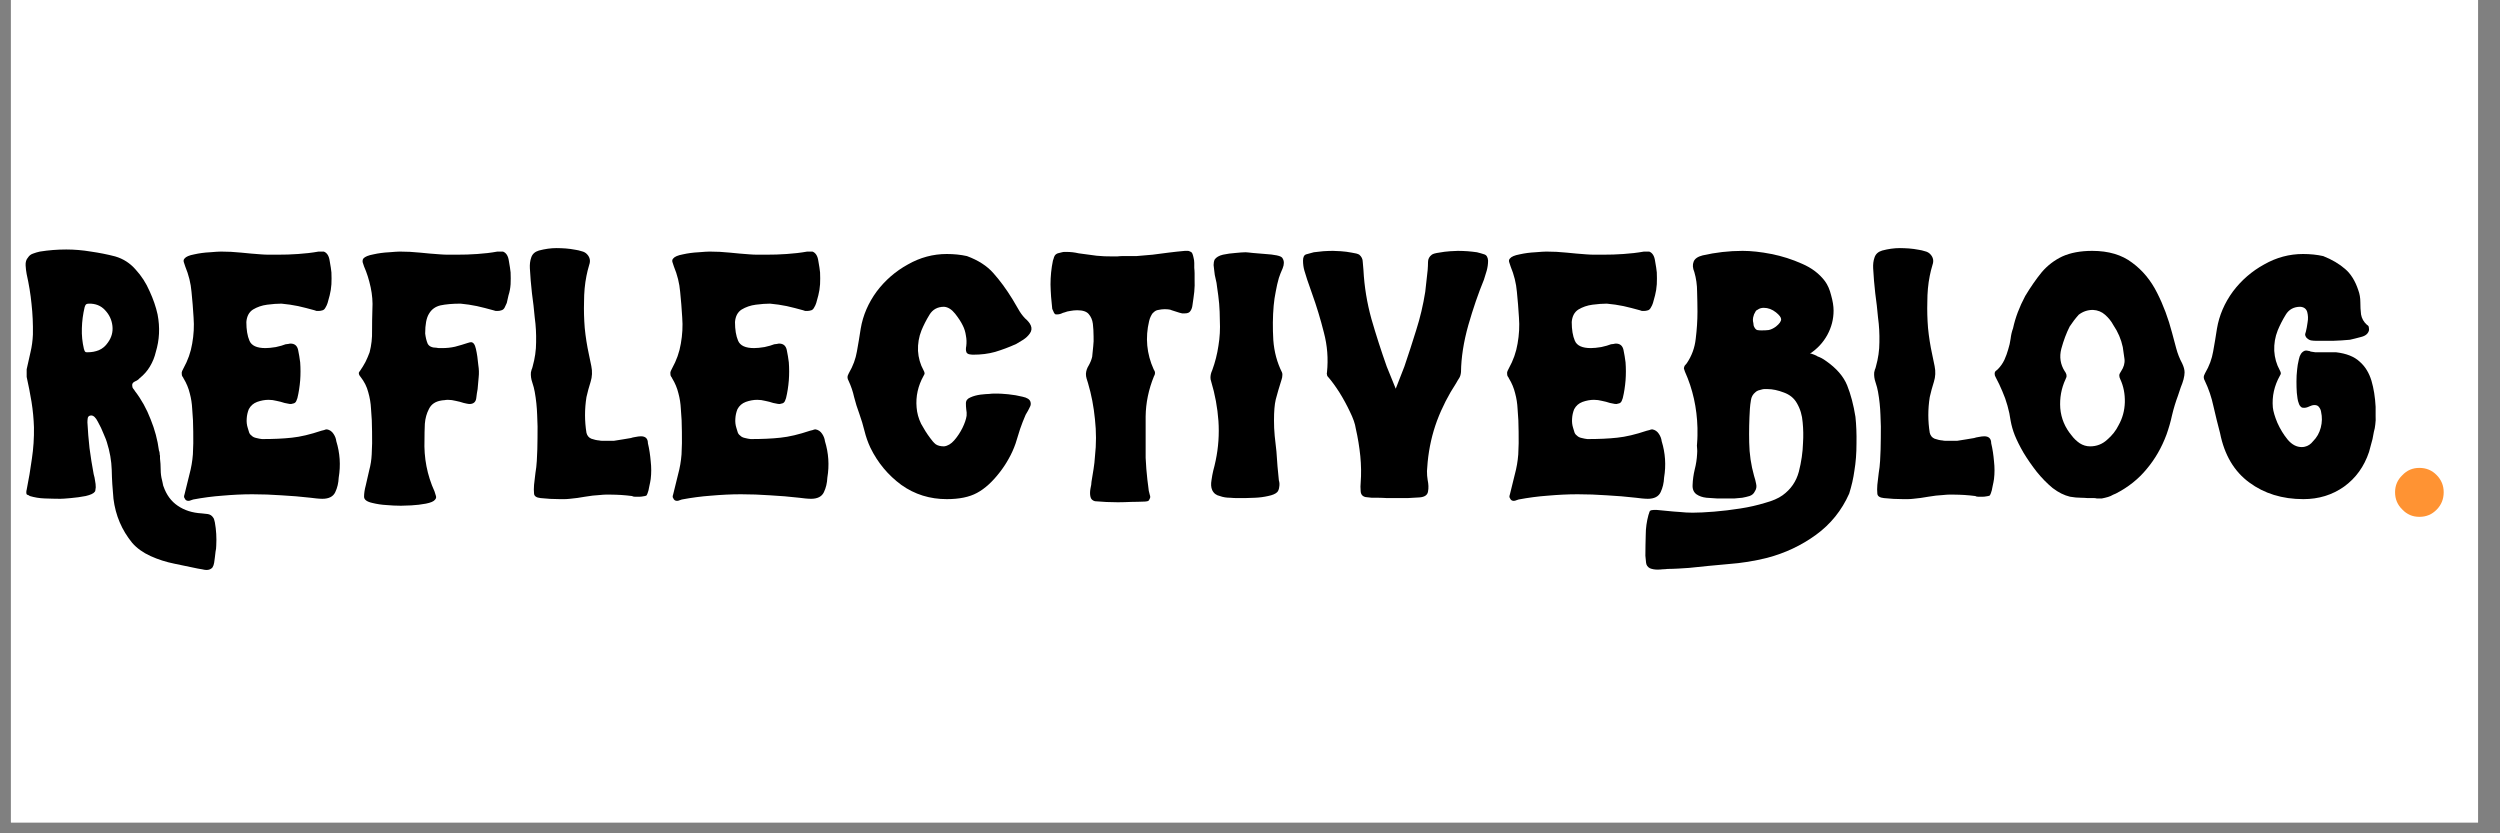 <svg xmlns="http://www.w3.org/2000/svg" xmlns:xlink="http://www.w3.org/1999/xlink" width="150" zoomAndPan="magnify" viewBox="0 0 112.5 37.5" height="50" preserveAspectRatio="xMidYMid meet" version="1.2"><rect x="0" y="0" width="112.5" height="37.5" fill="#808080" stroke="none"/><defs><clipPath id="b14b392293"><path d="M 0.492 0 L 111.512 0 L 111.512 37.008 L 0.492 37.008 Z M 0.492 0 "/></clipPath></defs><g id="47e7fa414c"><g clip-rule="nonzero" clip-path="url(#b14b392293)"><path style=" stroke:none;fill-rule:nonzero;fill:#ffffff;fill-opacity:1;" d="M 0.492 0 L 111.512 0 L 111.512 37.008 L 0.492 37.008 Z M 0.492 0 "/><path style=" stroke:none;fill-rule:nonzero;fill:#ffffff;fill-opacity:1;" d="M 0.492 0 L 111.512 0 L 111.512 37.008 L 0.492 37.008 Z M 0.492 0 "/></g><g style="fill:#000000;fill-opacity:1;"><g transform="translate(1.153, 22.43)"><path style="stroke:none" d="M 8.516 1.078 C 8.578 1.422 8.598 1.77 8.578 2.125 C 8.578 2.219 8.566 2.305 8.547 2.391 C 8.535 2.473 8.523 2.562 8.516 2.656 C 8.504 2.727 8.492 2.805 8.484 2.891 C 8.473 2.973 8.445 3.047 8.406 3.109 C 8.344 3.18 8.254 3.219 8.141 3.219 C 8.086 3.219 8.02 3.207 7.938 3.188 C 7.863 3.176 7.801 3.164 7.75 3.156 C 7.438 3.094 7.086 3.02 6.703 2.938 C 6.328 2.863 5.969 2.75 5.625 2.594 C 5.281 2.438 5.004 2.238 4.797 2 C 4.328 1.426 4.047 0.766 3.953 0.016 C 3.91 -0.43 3.883 -0.863 3.875 -1.281 C 3.863 -1.695 3.789 -2.113 3.656 -2.531 C 3.645 -2.582 3.598 -2.703 3.516 -2.891 C 3.441 -3.086 3.352 -3.273 3.25 -3.453 C 3.156 -3.641 3.055 -3.734 2.953 -3.734 C 2.867 -3.734 2.816 -3.695 2.797 -3.625 C 2.785 -3.551 2.781 -3.484 2.781 -3.422 C 2.801 -3.035 2.832 -2.648 2.875 -2.266 C 2.926 -1.879 2.988 -1.488 3.062 -1.094 C 3.094 -0.988 3.113 -0.891 3.125 -0.797 C 3.145 -0.703 3.156 -0.602 3.156 -0.5 C 3.156 -0.469 3.148 -0.43 3.141 -0.391 C 3.141 -0.348 3.129 -0.316 3.109 -0.297 C 3.055 -0.223 2.922 -0.16 2.703 -0.109 C 2.484 -0.066 2.258 -0.035 2.031 -0.016 C 1.812 0.004 1.656 0.016 1.562 0.016 C 1.344 0.016 1.109 0.008 0.859 0 C 0.617 -0.008 0.395 -0.047 0.188 -0.109 C 0.176 -0.117 0.16 -0.129 0.141 -0.141 C 0.117 -0.148 0.094 -0.16 0.062 -0.172 C 0.039 -0.191 0.031 -0.223 0.031 -0.266 C 0.031 -0.316 0.035 -0.359 0.047 -0.391 C 0.141 -0.859 0.219 -1.32 0.281 -1.781 C 0.352 -2.25 0.383 -2.723 0.375 -3.203 C 0.363 -3.578 0.328 -3.957 0.266 -4.344 C 0.203 -4.727 0.129 -5.102 0.047 -5.469 C 0.047 -5.52 0.047 -5.57 0.047 -5.625 C 0.047 -5.688 0.047 -5.75 0.047 -5.812 C 0.109 -6.07 0.164 -6.328 0.219 -6.578 C 0.281 -6.836 0.316 -7.102 0.328 -7.375 C 0.336 -7.844 0.316 -8.301 0.266 -8.75 C 0.223 -9.195 0.148 -9.645 0.047 -10.094 C 0.023 -10.219 0.008 -10.348 0 -10.484 C -0.008 -10.629 0.023 -10.75 0.109 -10.844 C 0.16 -10.926 0.234 -10.984 0.328 -11.016 C 0.43 -11.055 0.535 -11.086 0.641 -11.109 C 1.035 -11.172 1.43 -11.203 1.828 -11.203 C 2.191 -11.203 2.562 -11.172 2.938 -11.109 C 3.312 -11.055 3.676 -10.984 4.031 -10.891 C 4.395 -10.785 4.703 -10.586 4.953 -10.297 C 5.211 -10.016 5.422 -9.691 5.578 -9.328 C 5.742 -8.973 5.863 -8.625 5.938 -8.281 C 6.051 -7.695 6.023 -7.133 5.859 -6.594 C 5.805 -6.363 5.719 -6.145 5.594 -5.938 C 5.477 -5.738 5.32 -5.562 5.125 -5.406 C 5.082 -5.352 5.016 -5.305 4.922 -5.266 C 4.828 -5.223 4.785 -5.16 4.797 -5.078 C 4.797 -5.023 4.812 -4.977 4.844 -4.938 C 4.875 -4.906 4.898 -4.867 4.922 -4.828 C 5.211 -4.453 5.445 -4.031 5.625 -3.562 C 5.812 -3.102 5.938 -2.633 6 -2.156 C 6.02 -2.113 6.031 -2.07 6.031 -2.031 C 6.031 -1.988 6.035 -1.953 6.047 -1.922 L 6.047 -1.797 C 6.066 -1.641 6.078 -1.473 6.078 -1.297 C 6.078 -1.129 6.098 -0.969 6.141 -0.812 L 6.172 -0.672 C 6.172 -0.648 6.176 -0.629 6.188 -0.609 C 6.188 -0.578 6.191 -0.555 6.203 -0.547 C 6.336 -0.16 6.551 0.129 6.844 0.328 C 7.145 0.535 7.504 0.648 7.922 0.672 C 8.016 0.68 8.109 0.691 8.203 0.703 C 8.305 0.723 8.383 0.773 8.438 0.859 C 8.457 0.879 8.473 0.91 8.484 0.953 C 8.492 0.992 8.504 1.035 8.516 1.078 Z M 3.703 -7.016 C 3.867 -7.242 3.938 -7.492 3.906 -7.766 C 3.875 -8.035 3.766 -8.27 3.578 -8.469 C 3.391 -8.676 3.145 -8.773 2.844 -8.766 C 2.789 -8.766 2.75 -8.754 2.719 -8.734 C 2.695 -8.711 2.676 -8.672 2.656 -8.609 C 2.582 -8.297 2.539 -7.977 2.531 -7.656 C 2.52 -7.344 2.551 -7.031 2.625 -6.719 C 2.633 -6.707 2.641 -6.691 2.641 -6.672 C 2.648 -6.66 2.66 -6.641 2.672 -6.609 C 2.691 -6.586 2.719 -6.578 2.75 -6.578 L 2.797 -6.578 C 2.973 -6.578 3.141 -6.609 3.297 -6.672 C 3.461 -6.742 3.598 -6.859 3.703 -7.016 Z M 3.703 -7.016 "/></g></g><g style="fill:#000000;fill-opacity:1;"><g transform="translate(8.18, 22.43)"><path style="stroke:none" d="M 6.656 -9.141 L 6.562 -8.797 C 6.539 -8.723 6.508 -8.656 6.469 -8.594 C 6.438 -8.531 6.395 -8.488 6.344 -8.469 C 6.27 -8.445 6.211 -8.438 6.172 -8.438 C 6.141 -8.438 6.102 -8.438 6.062 -8.438 C 6.031 -8.445 6 -8.457 5.969 -8.469 C 5.719 -8.539 5.473 -8.602 5.234 -8.656 C 4.992 -8.707 4.742 -8.742 4.484 -8.766 C 4.297 -8.766 4.082 -8.75 3.844 -8.719 C 3.602 -8.688 3.391 -8.613 3.203 -8.5 C 3.023 -8.383 2.926 -8.195 2.906 -7.938 C 2.906 -7.594 2.953 -7.312 3.047 -7.094 C 3.141 -6.875 3.379 -6.766 3.766 -6.766 C 3.891 -6.766 4.047 -6.781 4.234 -6.812 C 4.422 -6.852 4.566 -6.895 4.672 -6.938 C 4.723 -6.945 4.766 -6.953 4.797 -6.953 C 4.828 -6.961 4.859 -6.969 4.891 -6.969 C 5.078 -6.969 5.191 -6.875 5.234 -6.688 C 5.273 -6.5 5.305 -6.312 5.328 -6.125 C 5.348 -5.852 5.348 -5.582 5.328 -5.312 C 5.305 -5.039 5.266 -4.773 5.203 -4.516 L 5.156 -4.391 C 5.133 -4.336 5.098 -4.301 5.047 -4.281 C 5.004 -4.27 4.961 -4.258 4.922 -4.25 C 4.867 -4.25 4.82 -4.254 4.781 -4.266 C 4.738 -4.273 4.688 -4.285 4.625 -4.297 C 4.508 -4.336 4.391 -4.367 4.266 -4.391 C 4.148 -4.422 4.031 -4.438 3.906 -4.438 C 3.738 -4.438 3.566 -4.406 3.391 -4.344 C 3.223 -4.281 3.098 -4.172 3.016 -4.016 C 2.961 -3.879 2.93 -3.738 2.922 -3.594 C 2.91 -3.445 2.926 -3.305 2.969 -3.172 C 2.988 -3.098 3.008 -3.031 3.031 -2.969 C 3.051 -2.914 3.086 -2.867 3.141 -2.828 C 3.191 -2.773 3.266 -2.738 3.359 -2.719 C 3.453 -2.695 3.535 -2.68 3.609 -2.672 C 4.117 -2.672 4.566 -2.691 4.953 -2.734 C 5.336 -2.773 5.781 -2.879 6.281 -3.047 C 6.32 -3.055 6.363 -3.066 6.406 -3.078 C 6.445 -3.098 6.488 -3.109 6.531 -3.109 C 6.656 -3.086 6.754 -3.02 6.828 -2.906 C 6.898 -2.801 6.941 -2.691 6.953 -2.578 C 7.117 -2.047 7.156 -1.5 7.062 -0.938 C 7.051 -0.695 7 -0.477 6.906 -0.281 C 6.812 -0.082 6.617 0.016 6.328 0.016 C 6.242 0.016 6.156 0.008 6.062 0 C 5.977 -0.008 5.891 -0.02 5.797 -0.031 C 5.359 -0.082 4.922 -0.117 4.484 -0.141 C 4.047 -0.172 3.609 -0.188 3.172 -0.188 C 2.723 -0.188 2.273 -0.164 1.828 -0.125 C 1.391 -0.094 0.953 -0.035 0.516 0.047 C 0.492 0.055 0.461 0.066 0.422 0.078 C 0.379 0.098 0.336 0.109 0.297 0.109 C 0.211 0.109 0.156 0.066 0.125 -0.016 C 0.094 -0.047 0.094 -0.102 0.125 -0.188 C 0.195 -0.488 0.27 -0.785 0.344 -1.078 C 0.426 -1.379 0.477 -1.68 0.5 -1.984 C 0.52 -2.316 0.523 -2.656 0.516 -3 C 0.516 -3.344 0.5 -3.688 0.469 -4.031 C 0.457 -4.27 0.422 -4.504 0.359 -4.734 C 0.305 -4.961 0.211 -5.188 0.078 -5.406 C 0.066 -5.438 0.051 -5.461 0.031 -5.484 C 0.008 -5.516 0 -5.551 0 -5.594 C -0.008 -5.645 -0.004 -5.691 0.016 -5.734 C 0.035 -5.773 0.055 -5.816 0.078 -5.859 C 0.273 -6.211 0.406 -6.582 0.469 -6.969 C 0.539 -7.363 0.562 -7.754 0.531 -8.141 C 0.508 -8.535 0.477 -8.922 0.438 -9.297 C 0.406 -9.68 0.312 -10.062 0.156 -10.438 C 0.133 -10.5 0.113 -10.562 0.094 -10.625 C 0.07 -10.695 0.082 -10.754 0.125 -10.797 C 0.188 -10.879 0.332 -10.941 0.562 -10.984 C 0.789 -11.035 1.023 -11.066 1.266 -11.078 C 1.504 -11.098 1.672 -11.109 1.766 -11.109 C 2.066 -11.109 2.367 -11.094 2.672 -11.062 C 2.973 -11.031 3.27 -11.004 3.562 -10.984 C 3.688 -10.973 3.812 -10.969 3.938 -10.969 C 4.07 -10.969 4.195 -10.969 4.312 -10.969 C 4.625 -10.969 4.93 -10.977 5.234 -11 C 5.547 -11.02 5.852 -11.055 6.156 -11.109 C 6.176 -11.109 6.203 -11.109 6.234 -11.109 C 6.273 -11.109 6.305 -11.109 6.328 -11.109 C 6.336 -11.109 6.348 -11.109 6.359 -11.109 C 6.367 -11.109 6.379 -11.109 6.391 -11.109 C 6.535 -11.055 6.625 -10.914 6.656 -10.688 C 6.695 -10.469 6.723 -10.297 6.734 -10.172 C 6.742 -9.992 6.742 -9.816 6.734 -9.641 C 6.723 -9.461 6.695 -9.297 6.656 -9.141 Z M 6.656 -9.141 "/></g></g><g style="fill:#000000;fill-opacity:1;"><g transform="translate(16.149, 22.43)"><path style="stroke:none" d="M 6.734 -9.141 L 6.656 -8.797 C 6.625 -8.723 6.594 -8.656 6.562 -8.594 C 6.531 -8.531 6.484 -8.488 6.422 -8.469 C 6.359 -8.445 6.301 -8.438 6.25 -8.438 C 6.219 -8.438 6.188 -8.438 6.156 -8.438 C 6.125 -8.445 6.086 -8.457 6.047 -8.469 C 5.797 -8.539 5.551 -8.602 5.312 -8.656 C 5.07 -8.707 4.828 -8.742 4.578 -8.766 C 4.211 -8.766 3.91 -8.738 3.672 -8.688 C 3.441 -8.633 3.27 -8.508 3.156 -8.312 C 3.039 -8.125 2.984 -7.828 2.984 -7.422 C 3.004 -7.254 3.039 -7.102 3.094 -6.969 C 3.156 -6.844 3.289 -6.781 3.5 -6.781 C 3.539 -6.77 3.582 -6.766 3.625 -6.766 C 3.664 -6.766 3.707 -6.766 3.75 -6.766 C 3.945 -6.766 4.141 -6.785 4.328 -6.828 C 4.523 -6.879 4.719 -6.938 4.906 -7 C 4.969 -7.02 5.016 -7.031 5.047 -7.031 C 5.148 -7.031 5.223 -6.93 5.266 -6.734 C 5.316 -6.516 5.352 -6.27 5.375 -6 C 5.406 -5.812 5.41 -5.629 5.391 -5.453 C 5.379 -5.273 5.363 -5.098 5.344 -4.922 C 5.32 -4.805 5.301 -4.664 5.281 -4.5 C 5.258 -4.344 5.164 -4.258 5 -4.25 C 4.957 -4.25 4.91 -4.254 4.859 -4.266 C 4.816 -4.273 4.77 -4.285 4.719 -4.297 C 4.602 -4.336 4.484 -4.367 4.359 -4.391 C 4.242 -4.422 4.125 -4.438 4 -4.438 C 3.945 -4.438 3.895 -4.43 3.844 -4.422 C 3.801 -4.422 3.754 -4.414 3.703 -4.406 C 3.441 -4.363 3.258 -4.238 3.156 -4.031 C 3.051 -3.832 2.988 -3.609 2.969 -3.359 C 2.957 -3.109 2.953 -2.867 2.953 -2.641 C 2.922 -1.828 3.07 -1.051 3.406 -0.312 C 3.426 -0.25 3.445 -0.18 3.469 -0.109 C 3.488 -0.047 3.473 0.008 3.422 0.062 C 3.367 0.133 3.234 0.191 3.016 0.234 C 2.805 0.273 2.586 0.301 2.359 0.312 C 2.129 0.32 1.973 0.328 1.891 0.328 C 1.672 0.328 1.453 0.316 1.234 0.297 C 1.023 0.285 0.816 0.254 0.609 0.203 C 0.359 0.148 0.234 0.055 0.234 -0.078 C 0.234 -0.223 0.258 -0.395 0.312 -0.594 C 0.363 -0.82 0.414 -1.051 0.469 -1.281 C 0.531 -1.508 0.566 -1.742 0.578 -1.984 C 0.598 -2.316 0.602 -2.656 0.594 -3 C 0.594 -3.344 0.578 -3.688 0.547 -4.031 C 0.535 -4.289 0.492 -4.539 0.422 -4.781 C 0.359 -5.031 0.242 -5.258 0.078 -5.469 C 0.016 -5.539 -0.008 -5.602 0 -5.656 C 0 -5.664 0.004 -5.676 0.016 -5.688 C 0.023 -5.707 0.035 -5.723 0.047 -5.734 C 0.141 -5.867 0.223 -6.004 0.297 -6.141 C 0.367 -6.285 0.43 -6.43 0.484 -6.578 C 0.566 -6.898 0.602 -7.223 0.594 -7.547 C 0.594 -7.867 0.598 -8.191 0.609 -8.516 C 0.629 -8.836 0.602 -9.164 0.531 -9.5 C 0.457 -9.844 0.359 -10.156 0.234 -10.438 C 0.211 -10.5 0.191 -10.562 0.172 -10.625 C 0.16 -10.695 0.172 -10.754 0.203 -10.797 C 0.273 -10.879 0.426 -10.941 0.656 -10.984 C 0.883 -11.035 1.117 -11.066 1.359 -11.078 C 1.598 -11.098 1.758 -11.109 1.844 -11.109 C 2.145 -11.109 2.445 -11.094 2.75 -11.062 C 3.051 -11.031 3.352 -11.004 3.656 -10.984 C 3.781 -10.973 3.906 -10.969 4.031 -10.969 C 4.164 -10.969 4.289 -10.969 4.406 -10.969 C 4.719 -10.969 5.023 -10.977 5.328 -11 C 5.641 -11.02 5.941 -11.055 6.234 -11.109 C 6.266 -11.109 6.297 -11.109 6.328 -11.109 C 6.359 -11.109 6.383 -11.109 6.406 -11.109 C 6.414 -11.109 6.426 -11.109 6.438 -11.109 C 6.457 -11.109 6.473 -11.109 6.484 -11.109 C 6.629 -11.055 6.719 -10.914 6.75 -10.688 C 6.789 -10.469 6.816 -10.297 6.828 -10.172 C 6.836 -9.992 6.836 -9.816 6.828 -9.641 C 6.816 -9.461 6.785 -9.297 6.734 -9.141 Z M 6.734 -9.141 "/></g></g><g style="fill:#000000;fill-opacity:1;"><g transform="translate(23.844, 22.43)"><path style="stroke:none" d="M 5.297 -0.234 C 5.273 -0.172 5.254 -0.133 5.234 -0.125 C 5.203 -0.113 5.156 -0.102 5.094 -0.094 C 5.031 -0.082 4.984 -0.078 4.953 -0.078 C 4.941 -0.078 4.926 -0.078 4.906 -0.078 C 4.895 -0.078 4.875 -0.078 4.844 -0.078 C 4.801 -0.078 4.758 -0.078 4.719 -0.078 C 4.676 -0.078 4.633 -0.086 4.594 -0.109 C 4.438 -0.129 4.273 -0.145 4.109 -0.156 C 3.953 -0.164 3.797 -0.172 3.641 -0.172 C 3.555 -0.172 3.477 -0.172 3.406 -0.172 C 3.332 -0.172 3.254 -0.164 3.172 -0.156 C 2.941 -0.145 2.711 -0.117 2.484 -0.078 C 2.254 -0.035 2.023 -0.004 1.797 0.016 C 1.723 0.023 1.645 0.031 1.562 0.031 C 1.488 0.031 1.414 0.031 1.344 0.031 C 1.062 0.031 0.773 0.016 0.484 -0.016 C 0.297 -0.035 0.195 -0.102 0.188 -0.219 C 0.176 -0.332 0.176 -0.461 0.188 -0.609 C 0.207 -0.785 0.227 -0.961 0.25 -1.141 C 0.281 -1.316 0.301 -1.5 0.312 -1.688 C 0.332 -2.039 0.344 -2.383 0.344 -2.719 C 0.352 -3.062 0.348 -3.41 0.328 -3.766 C 0.316 -4.109 0.281 -4.453 0.219 -4.797 C 0.195 -4.93 0.16 -5.07 0.109 -5.219 C 0.055 -5.375 0.035 -5.523 0.047 -5.672 C 0.055 -5.711 0.066 -5.754 0.078 -5.797 C 0.098 -5.836 0.113 -5.883 0.125 -5.938 C 0.227 -6.301 0.281 -6.664 0.281 -7.031 C 0.289 -7.406 0.27 -7.773 0.219 -8.141 C 0.188 -8.504 0.145 -8.867 0.094 -9.234 C 0.051 -9.609 0.02 -9.984 0 -10.359 C -0.008 -10.535 0.008 -10.695 0.062 -10.844 C 0.113 -11 0.227 -11.102 0.406 -11.156 C 0.676 -11.227 0.941 -11.266 1.203 -11.266 C 1.336 -11.266 1.473 -11.258 1.609 -11.25 C 1.754 -11.238 1.906 -11.219 2.062 -11.188 C 2.145 -11.176 2.234 -11.156 2.328 -11.125 C 2.43 -11.102 2.516 -11.055 2.578 -10.984 C 2.703 -10.848 2.734 -10.691 2.672 -10.516 C 2.617 -10.336 2.578 -10.172 2.547 -10.016 C 2.473 -9.648 2.438 -9.258 2.438 -8.844 C 2.426 -8.457 2.438 -8.066 2.469 -7.672 C 2.508 -7.273 2.57 -6.879 2.656 -6.484 L 2.766 -5.953 C 2.816 -5.711 2.805 -5.477 2.734 -5.25 C 2.66 -5.02 2.598 -4.789 2.547 -4.562 C 2.461 -4.02 2.461 -3.484 2.547 -2.953 C 2.578 -2.828 2.648 -2.738 2.766 -2.688 C 2.891 -2.645 3.008 -2.617 3.125 -2.609 C 3.164 -2.598 3.207 -2.594 3.25 -2.594 C 3.289 -2.594 3.332 -2.594 3.375 -2.594 L 3.781 -2.594 C 3.914 -2.613 4.047 -2.633 4.172 -2.656 C 4.297 -2.676 4.422 -2.695 4.547 -2.719 C 4.598 -2.738 4.664 -2.754 4.75 -2.766 C 4.844 -2.785 4.926 -2.797 5 -2.797 C 5.207 -2.797 5.312 -2.691 5.312 -2.484 C 5.375 -2.223 5.414 -1.953 5.438 -1.672 C 5.469 -1.398 5.469 -1.133 5.438 -0.875 C 5.426 -0.789 5.406 -0.68 5.375 -0.547 C 5.352 -0.41 5.328 -0.305 5.297 -0.234 Z M 5.297 -0.234 "/></g></g><g style="fill:#000000;fill-opacity:1;"><g transform="translate(30.169, 22.43)"><path style="stroke:none" d="M 6.656 -9.141 L 6.562 -8.797 C 6.539 -8.723 6.508 -8.656 6.469 -8.594 C 6.438 -8.531 6.395 -8.488 6.344 -8.469 C 6.27 -8.445 6.211 -8.438 6.172 -8.438 C 6.141 -8.438 6.102 -8.438 6.062 -8.438 C 6.031 -8.445 6 -8.457 5.969 -8.469 C 5.719 -8.539 5.473 -8.602 5.234 -8.656 C 4.992 -8.707 4.742 -8.742 4.484 -8.766 C 4.297 -8.766 4.082 -8.75 3.844 -8.719 C 3.602 -8.688 3.391 -8.613 3.203 -8.5 C 3.023 -8.383 2.926 -8.195 2.906 -7.938 C 2.906 -7.594 2.953 -7.312 3.047 -7.094 C 3.141 -6.875 3.379 -6.766 3.766 -6.766 C 3.891 -6.766 4.047 -6.781 4.234 -6.812 C 4.422 -6.852 4.566 -6.895 4.672 -6.938 C 4.723 -6.945 4.766 -6.953 4.797 -6.953 C 4.828 -6.961 4.859 -6.969 4.891 -6.969 C 5.078 -6.969 5.191 -6.875 5.234 -6.688 C 5.273 -6.5 5.305 -6.312 5.328 -6.125 C 5.348 -5.852 5.348 -5.582 5.328 -5.312 C 5.305 -5.039 5.266 -4.773 5.203 -4.516 L 5.156 -4.391 C 5.133 -4.336 5.098 -4.301 5.047 -4.281 C 5.004 -4.27 4.961 -4.258 4.922 -4.25 C 4.867 -4.25 4.82 -4.254 4.781 -4.266 C 4.738 -4.273 4.688 -4.285 4.625 -4.297 C 4.508 -4.336 4.391 -4.367 4.266 -4.391 C 4.148 -4.422 4.031 -4.438 3.906 -4.438 C 3.738 -4.438 3.566 -4.406 3.391 -4.344 C 3.223 -4.281 3.098 -4.172 3.016 -4.016 C 2.961 -3.879 2.93 -3.738 2.922 -3.594 C 2.91 -3.445 2.926 -3.305 2.969 -3.172 C 2.988 -3.098 3.008 -3.031 3.031 -2.969 C 3.051 -2.914 3.086 -2.867 3.141 -2.828 C 3.191 -2.773 3.266 -2.738 3.359 -2.719 C 3.453 -2.695 3.535 -2.68 3.609 -2.672 C 4.117 -2.672 4.566 -2.691 4.953 -2.734 C 5.336 -2.773 5.781 -2.879 6.281 -3.047 C 6.32 -3.055 6.363 -3.066 6.406 -3.078 C 6.445 -3.098 6.488 -3.109 6.531 -3.109 C 6.656 -3.086 6.754 -3.02 6.828 -2.906 C 6.898 -2.801 6.941 -2.691 6.953 -2.578 C 7.117 -2.047 7.156 -1.5 7.062 -0.938 C 7.051 -0.695 7 -0.477 6.906 -0.281 C 6.812 -0.082 6.617 0.016 6.328 0.016 C 6.242 0.016 6.156 0.008 6.062 0 C 5.977 -0.008 5.891 -0.02 5.797 -0.031 C 5.359 -0.082 4.922 -0.117 4.484 -0.141 C 4.047 -0.172 3.609 -0.188 3.172 -0.188 C 2.723 -0.188 2.273 -0.164 1.828 -0.125 C 1.391 -0.094 0.953 -0.035 0.516 0.047 C 0.492 0.055 0.461 0.066 0.422 0.078 C 0.379 0.098 0.336 0.109 0.297 0.109 C 0.211 0.109 0.156 0.066 0.125 -0.016 C 0.094 -0.047 0.094 -0.102 0.125 -0.188 C 0.195 -0.488 0.27 -0.785 0.344 -1.078 C 0.426 -1.379 0.477 -1.68 0.5 -1.984 C 0.52 -2.316 0.523 -2.656 0.516 -3 C 0.516 -3.344 0.5 -3.688 0.469 -4.031 C 0.457 -4.27 0.422 -4.504 0.359 -4.734 C 0.305 -4.961 0.211 -5.188 0.078 -5.406 C 0.066 -5.438 0.051 -5.461 0.031 -5.484 C 0.008 -5.516 0 -5.551 0 -5.594 C -0.008 -5.645 -0.004 -5.691 0.016 -5.734 C 0.035 -5.773 0.055 -5.816 0.078 -5.859 C 0.273 -6.211 0.406 -6.582 0.469 -6.969 C 0.539 -7.363 0.562 -7.754 0.531 -8.141 C 0.508 -8.535 0.477 -8.922 0.438 -9.297 C 0.406 -9.68 0.312 -10.062 0.156 -10.438 C 0.133 -10.5 0.113 -10.562 0.094 -10.625 C 0.07 -10.695 0.082 -10.754 0.125 -10.797 C 0.188 -10.879 0.332 -10.941 0.562 -10.984 C 0.789 -11.035 1.023 -11.066 1.266 -11.078 C 1.504 -11.098 1.672 -11.109 1.766 -11.109 C 2.066 -11.109 2.367 -11.094 2.672 -11.062 C 2.973 -11.031 3.27 -11.004 3.562 -10.984 C 3.688 -10.973 3.812 -10.969 3.938 -10.969 C 4.07 -10.969 4.195 -10.969 4.312 -10.969 C 4.625 -10.969 4.93 -10.977 5.234 -11 C 5.547 -11.02 5.852 -11.055 6.156 -11.109 C 6.176 -11.109 6.203 -11.109 6.234 -11.109 C 6.273 -11.109 6.305 -11.109 6.328 -11.109 C 6.336 -11.109 6.348 -11.109 6.359 -11.109 C 6.367 -11.109 6.379 -11.109 6.391 -11.109 C 6.535 -11.055 6.625 -10.914 6.656 -10.688 C 6.695 -10.469 6.723 -10.297 6.734 -10.172 C 6.742 -9.992 6.742 -9.816 6.734 -9.641 C 6.723 -9.461 6.695 -9.297 6.656 -9.141 Z M 6.656 -9.141 "/></g></g><g style="fill:#000000;fill-opacity:1;"><g transform="translate(38.138, 22.43)"><path style="stroke:none" d="M 8.016 -3.766 C 7.922 -3.547 7.836 -3.332 7.766 -3.125 C 7.703 -2.914 7.633 -2.695 7.562 -2.469 C 7.477 -2.227 7.375 -2 7.25 -1.781 C 7.133 -1.57 7.004 -1.375 6.859 -1.188 C 6.523 -0.75 6.18 -0.438 5.828 -0.25 C 5.484 -0.062 5.031 0.031 4.469 0.031 C 3.707 0.031 3.023 -0.18 2.422 -0.609 C 1.828 -1.047 1.363 -1.602 1.031 -2.281 C 0.914 -2.531 0.828 -2.781 0.766 -3.031 C 0.703 -3.289 0.625 -3.551 0.531 -3.812 C 0.438 -4.062 0.359 -4.312 0.297 -4.562 C 0.242 -4.812 0.16 -5.055 0.047 -5.297 C 0.016 -5.348 0 -5.398 0 -5.453 C 0 -5.504 0.02 -5.566 0.062 -5.641 C 0.25 -5.961 0.367 -6.285 0.422 -6.609 C 0.484 -6.941 0.539 -7.285 0.594 -7.641 C 0.695 -8.242 0.938 -8.801 1.312 -9.312 C 1.695 -9.82 2.164 -10.227 2.719 -10.531 C 3.27 -10.844 3.852 -11 4.469 -11 C 4.789 -11 5.094 -10.969 5.375 -10.906 C 5.883 -10.719 6.281 -10.461 6.562 -10.141 C 6.852 -9.816 7.141 -9.426 7.422 -8.969 C 7.516 -8.812 7.602 -8.66 7.688 -8.516 C 7.77 -8.367 7.867 -8.234 7.984 -8.109 C 8.047 -8.055 8.098 -8.004 8.141 -7.953 C 8.18 -7.91 8.219 -7.852 8.25 -7.781 C 8.301 -7.656 8.285 -7.535 8.203 -7.422 C 8.129 -7.316 8.031 -7.223 7.906 -7.141 C 7.781 -7.066 7.676 -7.004 7.594 -6.953 C 7.27 -6.805 6.953 -6.688 6.641 -6.594 C 6.336 -6.508 6.008 -6.469 5.656 -6.469 C 5.613 -6.469 5.562 -6.473 5.5 -6.484 C 5.438 -6.492 5.391 -6.52 5.359 -6.562 C 5.336 -6.613 5.328 -6.66 5.328 -6.703 C 5.328 -6.754 5.332 -6.805 5.344 -6.859 C 5.363 -7.016 5.359 -7.172 5.328 -7.328 C 5.305 -7.492 5.258 -7.645 5.188 -7.781 C 5.113 -7.938 5 -8.113 4.844 -8.312 C 4.688 -8.508 4.52 -8.613 4.344 -8.625 C 4.051 -8.625 3.832 -8.504 3.688 -8.266 C 3.539 -8.023 3.422 -7.789 3.328 -7.562 C 3.211 -7.27 3.16 -6.961 3.172 -6.641 C 3.191 -6.328 3.273 -6.035 3.422 -5.766 C 3.453 -5.711 3.469 -5.664 3.469 -5.625 C 3.469 -5.602 3.453 -5.566 3.422 -5.516 C 3.172 -5.066 3.066 -4.594 3.109 -4.094 C 3.129 -3.844 3.195 -3.598 3.312 -3.359 C 3.438 -3.129 3.57 -2.914 3.719 -2.719 C 3.801 -2.602 3.883 -2.508 3.969 -2.438 C 4.062 -2.375 4.188 -2.344 4.344 -2.344 C 4.508 -2.363 4.66 -2.453 4.797 -2.609 C 4.941 -2.773 5.066 -2.961 5.172 -3.172 C 5.273 -3.379 5.336 -3.562 5.359 -3.719 C 5.367 -3.82 5.363 -3.914 5.344 -4 C 5.332 -4.094 5.328 -4.188 5.328 -4.281 C 5.328 -4.406 5.395 -4.492 5.531 -4.547 C 5.664 -4.609 5.816 -4.648 5.984 -4.672 C 6.16 -4.691 6.289 -4.703 6.375 -4.703 C 6.445 -4.711 6.516 -4.719 6.578 -4.719 C 6.641 -4.719 6.703 -4.719 6.766 -4.719 C 6.859 -4.719 7.016 -4.707 7.234 -4.688 C 7.461 -4.664 7.676 -4.629 7.875 -4.578 C 8.082 -4.535 8.203 -4.457 8.234 -4.344 C 8.254 -4.27 8.25 -4.203 8.219 -4.141 C 8.188 -4.078 8.156 -4.016 8.125 -3.953 Z M 8.016 -3.766 "/></g></g><g style="fill:#000000;fill-opacity:1;"><g transform="translate(47.273, 22.43)"><path style="stroke:none" d="M 6.047 -11.141 L 6.188 -11.141 C 6.219 -11.141 6.25 -11.129 6.281 -11.109 C 6.332 -11.098 6.367 -11.062 6.391 -11 C 6.41 -10.945 6.426 -10.891 6.438 -10.828 C 6.457 -10.754 6.469 -10.676 6.469 -10.594 C 6.469 -10.52 6.469 -10.445 6.469 -10.375 C 6.477 -10.289 6.484 -10.207 6.484 -10.125 C 6.484 -10.039 6.484 -9.953 6.484 -9.859 C 6.492 -9.672 6.488 -9.484 6.469 -9.297 C 6.445 -9.109 6.422 -8.914 6.391 -8.719 C 6.379 -8.602 6.348 -8.508 6.297 -8.438 C 6.254 -8.363 6.172 -8.328 6.047 -8.328 C 6.004 -8.328 5.961 -8.328 5.922 -8.328 C 5.879 -8.336 5.836 -8.348 5.797 -8.359 C 5.629 -8.41 5.516 -8.445 5.453 -8.469 C 5.398 -8.5 5.289 -8.516 5.125 -8.516 C 5.039 -8.516 4.953 -8.504 4.859 -8.484 C 4.773 -8.473 4.703 -8.438 4.641 -8.375 C 4.586 -8.332 4.547 -8.273 4.516 -8.203 C 4.484 -8.141 4.457 -8.066 4.438 -7.984 C 4.258 -7.234 4.328 -6.508 4.641 -5.812 C 4.68 -5.758 4.703 -5.703 4.703 -5.641 C 4.703 -5.617 4.695 -5.594 4.688 -5.562 C 4.676 -5.539 4.664 -5.52 4.656 -5.5 C 4.414 -4.906 4.289 -4.301 4.281 -3.688 C 4.281 -3.082 4.281 -2.461 4.281 -1.828 C 4.289 -1.672 4.301 -1.504 4.312 -1.328 C 4.332 -1.16 4.348 -1 4.359 -0.844 C 4.367 -0.758 4.379 -0.676 4.391 -0.594 C 4.398 -0.52 4.41 -0.438 4.422 -0.344 C 4.43 -0.301 4.445 -0.238 4.469 -0.156 C 4.5 -0.082 4.492 -0.02 4.453 0.031 C 4.441 0.082 4.41 0.113 4.359 0.125 C 4.316 0.133 4.273 0.141 4.234 0.141 C 4.023 0.148 3.82 0.156 3.625 0.156 C 3.426 0.164 3.227 0.172 3.031 0.172 C 2.688 0.172 2.344 0.156 2 0.125 C 1.883 0.094 1.816 0.023 1.797 -0.078 C 1.773 -0.18 1.773 -0.301 1.797 -0.438 C 1.828 -0.57 1.844 -0.676 1.844 -0.75 C 1.875 -0.945 1.906 -1.141 1.938 -1.328 C 1.969 -1.516 1.988 -1.703 2 -1.891 C 2.062 -2.441 2.062 -3 2 -3.562 C 1.945 -4.125 1.844 -4.664 1.688 -5.188 C 1.664 -5.258 1.645 -5.328 1.625 -5.391 C 1.602 -5.461 1.594 -5.535 1.594 -5.609 C 1.602 -5.742 1.645 -5.867 1.719 -5.984 C 1.789 -6.109 1.844 -6.238 1.875 -6.375 C 1.895 -6.531 1.91 -6.688 1.922 -6.844 C 1.941 -7 1.945 -7.148 1.938 -7.297 C 1.938 -7.492 1.926 -7.68 1.906 -7.859 C 1.883 -8.035 1.82 -8.18 1.719 -8.297 C 1.625 -8.41 1.453 -8.469 1.203 -8.469 C 1.098 -8.469 0.992 -8.457 0.891 -8.438 C 0.797 -8.426 0.711 -8.406 0.641 -8.375 C 0.586 -8.363 0.531 -8.344 0.469 -8.312 C 0.406 -8.289 0.348 -8.281 0.297 -8.281 C 0.285 -8.281 0.273 -8.281 0.266 -8.281 C 0.254 -8.281 0.242 -8.281 0.234 -8.281 C 0.191 -8.301 0.16 -8.336 0.141 -8.391 C 0.117 -8.441 0.098 -8.488 0.078 -8.531 C 0.035 -8.895 0.008 -9.258 0 -9.625 C 0 -9.988 0.035 -10.348 0.109 -10.703 C 0.117 -10.734 0.129 -10.766 0.141 -10.797 C 0.148 -10.836 0.164 -10.879 0.188 -10.922 C 0.219 -10.973 0.266 -11.008 0.328 -11.031 C 0.391 -11.051 0.453 -11.066 0.516 -11.078 C 0.547 -11.086 0.582 -11.094 0.625 -11.094 C 0.664 -11.094 0.703 -11.094 0.734 -11.094 C 0.828 -11.094 0.914 -11.086 1 -11.078 C 1.094 -11.066 1.18 -11.051 1.266 -11.031 C 1.598 -10.988 1.867 -10.953 2.078 -10.922 C 2.297 -10.898 2.539 -10.891 2.812 -10.891 C 2.863 -10.891 2.926 -10.891 3 -10.891 C 3.07 -10.898 3.141 -10.906 3.203 -10.906 C 3.285 -10.906 3.359 -10.906 3.422 -10.906 C 3.492 -10.906 3.57 -10.906 3.656 -10.906 C 3.688 -10.906 3.719 -10.906 3.75 -10.906 C 3.789 -10.906 3.828 -10.906 3.859 -10.906 L 4.594 -10.969 C 4.832 -11 5.07 -11.031 5.312 -11.062 C 5.551 -11.094 5.797 -11.117 6.047 -11.141 Z M 6.047 -11.141 "/></g></g><g style="fill:#000000;fill-opacity:1;"><g transform="translate(54.471, 22.43)"><path style="stroke:none" d="M 3 -0.281 C 2.926 -0.207 2.789 -0.148 2.594 -0.109 C 2.406 -0.066 2.207 -0.039 2 -0.031 C 1.801 -0.02 1.648 -0.016 1.547 -0.016 C 1.441 -0.016 1.332 -0.016 1.219 -0.016 C 1.113 -0.016 1.004 -0.02 0.891 -0.031 C 0.723 -0.031 0.566 -0.055 0.422 -0.109 C 0.266 -0.141 0.148 -0.227 0.078 -0.375 C 0.023 -0.5 0.016 -0.648 0.047 -0.828 C 0.066 -0.973 0.094 -1.113 0.125 -1.25 C 0.164 -1.395 0.203 -1.547 0.234 -1.703 C 0.359 -2.297 0.398 -2.891 0.359 -3.484 C 0.316 -4.086 0.207 -4.68 0.031 -5.266 C 0.008 -5.328 0 -5.383 0 -5.438 C 0 -5.539 0.023 -5.648 0.078 -5.766 C 0.211 -6.129 0.305 -6.5 0.359 -6.875 C 0.422 -7.25 0.441 -7.629 0.422 -8.016 C 0.422 -8.273 0.41 -8.523 0.391 -8.766 C 0.367 -9.016 0.336 -9.266 0.297 -9.516 C 0.285 -9.641 0.266 -9.758 0.234 -9.875 C 0.203 -10 0.18 -10.117 0.172 -10.234 C 0.16 -10.316 0.148 -10.406 0.141 -10.5 C 0.141 -10.594 0.156 -10.676 0.188 -10.75 C 0.258 -10.852 0.383 -10.926 0.562 -10.969 C 0.75 -11.008 0.938 -11.035 1.125 -11.047 C 1.32 -11.066 1.473 -11.078 1.578 -11.078 C 1.629 -11.078 1.738 -11.066 1.906 -11.047 C 2.082 -11.035 2.27 -11.02 2.469 -11 C 2.664 -10.988 2.836 -10.969 2.984 -10.938 C 3.141 -10.906 3.227 -10.859 3.25 -10.797 C 3.32 -10.68 3.32 -10.535 3.25 -10.359 C 3.176 -10.191 3.117 -10.047 3.078 -9.922 C 3.023 -9.734 2.977 -9.531 2.938 -9.312 C 2.895 -9.102 2.863 -8.891 2.844 -8.672 C 2.801 -8.18 2.797 -7.664 2.828 -7.125 C 2.867 -6.594 3 -6.109 3.219 -5.672 C 3.238 -5.629 3.242 -5.582 3.234 -5.531 C 3.234 -5.477 3.223 -5.422 3.203 -5.359 C 3.086 -4.992 3 -4.691 2.938 -4.453 C 2.883 -4.223 2.859 -3.91 2.859 -3.516 C 2.859 -3.285 2.867 -3.051 2.891 -2.812 C 2.922 -2.57 2.945 -2.336 2.969 -2.109 C 2.988 -1.891 3.004 -1.672 3.016 -1.453 C 3.035 -1.242 3.055 -1.031 3.078 -0.812 C 3.109 -0.719 3.113 -0.617 3.094 -0.516 C 3.082 -0.41 3.051 -0.332 3 -0.281 Z M 3 -0.281 "/></g></g><g style="fill:#000000;fill-opacity:1;"><g transform="translate(58.636, 22.43)"><path style="stroke:none" d="M 7.828 -11.078 C 7.953 -11.047 8.062 -11.016 8.156 -10.984 C 8.258 -10.953 8.316 -10.859 8.328 -10.703 C 8.328 -10.547 8.305 -10.395 8.266 -10.25 C 8.223 -10.113 8.18 -9.977 8.141 -9.844 C 7.891 -9.238 7.656 -8.555 7.438 -7.797 C 7.227 -7.047 7.117 -6.344 7.109 -5.688 C 7.098 -5.57 7.07 -5.484 7.031 -5.422 C 6.988 -5.359 6.941 -5.281 6.891 -5.188 C 6.547 -4.664 6.258 -4.102 6.031 -3.5 C 5.812 -2.906 5.672 -2.285 5.609 -1.641 C 5.598 -1.516 5.586 -1.379 5.578 -1.234 C 5.578 -1.086 5.586 -0.953 5.609 -0.828 C 5.648 -0.641 5.656 -0.469 5.625 -0.312 C 5.602 -0.156 5.477 -0.066 5.25 -0.047 C 5.062 -0.035 4.879 -0.023 4.703 -0.016 C 4.523 -0.016 4.348 -0.016 4.172 -0.016 C 4.047 -0.016 3.914 -0.016 3.781 -0.016 C 3.645 -0.023 3.516 -0.031 3.391 -0.031 C 3.285 -0.031 3.188 -0.031 3.094 -0.031 C 3 -0.039 2.906 -0.051 2.812 -0.062 C 2.676 -0.094 2.602 -0.18 2.594 -0.328 C 2.582 -0.473 2.582 -0.598 2.594 -0.703 C 2.625 -1.098 2.617 -1.5 2.578 -1.906 C 2.535 -2.32 2.469 -2.734 2.375 -3.141 C 2.344 -3.359 2.254 -3.613 2.109 -3.906 C 1.973 -4.195 1.816 -4.484 1.641 -4.766 C 1.461 -5.047 1.297 -5.273 1.141 -5.453 C 1.098 -5.492 1.078 -5.535 1.078 -5.578 C 1.066 -5.609 1.066 -5.641 1.078 -5.672 C 1.141 -6.285 1.094 -6.883 0.938 -7.469 C 0.789 -8.062 0.613 -8.645 0.406 -9.219 L 0.188 -9.844 C 0.145 -9.977 0.102 -10.113 0.062 -10.25 C 0.02 -10.395 0 -10.547 0 -10.703 C 0 -10.859 0.047 -10.953 0.141 -10.984 C 0.242 -11.016 0.359 -11.047 0.484 -11.078 C 0.629 -11.098 0.77 -11.113 0.906 -11.125 C 1.039 -11.133 1.188 -11.141 1.344 -11.141 C 1.426 -11.141 1.547 -11.133 1.703 -11.125 C 1.867 -11.113 2.031 -11.094 2.188 -11.062 C 2.352 -11.039 2.469 -11.008 2.531 -10.969 C 2.633 -10.883 2.688 -10.773 2.688 -10.641 C 2.695 -10.516 2.707 -10.395 2.719 -10.281 C 2.758 -9.531 2.879 -8.797 3.078 -8.078 C 3.285 -7.359 3.516 -6.645 3.766 -5.938 L 4.172 -4.938 L 4.562 -5.938 C 4.75 -6.488 4.926 -7.035 5.094 -7.578 C 5.27 -8.129 5.406 -8.703 5.5 -9.297 L 5.609 -10.281 C 5.617 -10.395 5.625 -10.516 5.625 -10.641 C 5.625 -10.773 5.68 -10.883 5.797 -10.969 C 5.848 -11.008 5.957 -11.039 6.125 -11.062 C 6.289 -11.094 6.457 -11.113 6.625 -11.125 C 6.789 -11.133 6.906 -11.141 6.969 -11.141 C 7.125 -11.141 7.27 -11.133 7.406 -11.125 C 7.551 -11.113 7.691 -11.098 7.828 -11.078 Z M 7.828 -11.078 "/></g></g><g style="fill:#000000;fill-opacity:1;"><g transform="translate(67.822, 22.43)"><path style="stroke:none" d="M 6.656 -9.141 L 6.562 -8.797 C 6.539 -8.723 6.508 -8.656 6.469 -8.594 C 6.438 -8.531 6.395 -8.488 6.344 -8.469 C 6.27 -8.445 6.211 -8.438 6.172 -8.438 C 6.141 -8.438 6.102 -8.438 6.062 -8.438 C 6.031 -8.445 6 -8.457 5.969 -8.469 C 5.719 -8.539 5.473 -8.602 5.234 -8.656 C 4.992 -8.707 4.742 -8.742 4.484 -8.766 C 4.297 -8.766 4.082 -8.75 3.844 -8.719 C 3.602 -8.688 3.391 -8.613 3.203 -8.5 C 3.023 -8.383 2.926 -8.195 2.906 -7.938 C 2.906 -7.594 2.953 -7.312 3.047 -7.094 C 3.141 -6.875 3.379 -6.766 3.766 -6.766 C 3.891 -6.766 4.047 -6.781 4.234 -6.812 C 4.422 -6.852 4.566 -6.895 4.672 -6.938 C 4.723 -6.945 4.766 -6.953 4.797 -6.953 C 4.828 -6.961 4.859 -6.969 4.891 -6.969 C 5.078 -6.969 5.191 -6.875 5.234 -6.688 C 5.273 -6.5 5.305 -6.312 5.328 -6.125 C 5.348 -5.852 5.348 -5.582 5.328 -5.312 C 5.305 -5.039 5.266 -4.773 5.203 -4.516 L 5.156 -4.391 C 5.133 -4.336 5.098 -4.301 5.047 -4.281 C 5.004 -4.27 4.961 -4.258 4.922 -4.25 C 4.867 -4.25 4.82 -4.254 4.781 -4.266 C 4.738 -4.273 4.688 -4.285 4.625 -4.297 C 4.508 -4.336 4.391 -4.367 4.266 -4.391 C 4.148 -4.422 4.031 -4.438 3.906 -4.438 C 3.738 -4.438 3.566 -4.406 3.391 -4.344 C 3.223 -4.281 3.098 -4.172 3.016 -4.016 C 2.961 -3.879 2.93 -3.738 2.922 -3.594 C 2.91 -3.445 2.926 -3.305 2.969 -3.172 C 2.988 -3.098 3.008 -3.031 3.031 -2.969 C 3.051 -2.914 3.086 -2.867 3.141 -2.828 C 3.191 -2.773 3.266 -2.738 3.359 -2.719 C 3.453 -2.695 3.535 -2.68 3.609 -2.672 C 4.117 -2.672 4.566 -2.691 4.953 -2.734 C 5.336 -2.773 5.781 -2.879 6.281 -3.047 C 6.32 -3.055 6.363 -3.066 6.406 -3.078 C 6.445 -3.098 6.488 -3.109 6.531 -3.109 C 6.656 -3.086 6.754 -3.02 6.828 -2.906 C 6.898 -2.801 6.941 -2.691 6.953 -2.578 C 7.117 -2.047 7.156 -1.5 7.062 -0.938 C 7.051 -0.695 7 -0.477 6.906 -0.281 C 6.812 -0.082 6.617 0.016 6.328 0.016 C 6.242 0.016 6.156 0.008 6.062 0 C 5.977 -0.008 5.891 -0.02 5.797 -0.031 C 5.359 -0.082 4.922 -0.117 4.484 -0.141 C 4.047 -0.172 3.609 -0.188 3.172 -0.188 C 2.723 -0.188 2.273 -0.164 1.828 -0.125 C 1.391 -0.094 0.953 -0.035 0.516 0.047 C 0.492 0.055 0.461 0.066 0.422 0.078 C 0.379 0.098 0.336 0.109 0.297 0.109 C 0.211 0.109 0.156 0.066 0.125 -0.016 C 0.094 -0.047 0.094 -0.102 0.125 -0.188 C 0.195 -0.488 0.27 -0.785 0.344 -1.078 C 0.426 -1.379 0.477 -1.68 0.5 -1.984 C 0.52 -2.316 0.523 -2.656 0.516 -3 C 0.516 -3.344 0.5 -3.688 0.469 -4.031 C 0.457 -4.27 0.422 -4.504 0.359 -4.734 C 0.305 -4.961 0.211 -5.188 0.078 -5.406 C 0.066 -5.438 0.051 -5.461 0.031 -5.484 C 0.008 -5.516 0 -5.551 0 -5.594 C -0.008 -5.645 -0.004 -5.691 0.016 -5.734 C 0.035 -5.773 0.055 -5.816 0.078 -5.859 C 0.273 -6.211 0.406 -6.582 0.469 -6.969 C 0.539 -7.363 0.562 -7.754 0.531 -8.141 C 0.508 -8.535 0.477 -8.922 0.438 -9.297 C 0.406 -9.68 0.312 -10.062 0.156 -10.438 C 0.133 -10.5 0.113 -10.562 0.094 -10.625 C 0.07 -10.695 0.082 -10.754 0.125 -10.797 C 0.188 -10.879 0.332 -10.941 0.562 -10.984 C 0.789 -11.035 1.023 -11.066 1.266 -11.078 C 1.504 -11.098 1.672 -11.109 1.766 -11.109 C 2.066 -11.109 2.367 -11.094 2.672 -11.062 C 2.973 -11.031 3.27 -11.004 3.562 -10.984 C 3.688 -10.973 3.812 -10.969 3.938 -10.969 C 4.07 -10.969 4.195 -10.969 4.312 -10.969 C 4.625 -10.969 4.93 -10.977 5.234 -11 C 5.547 -11.02 5.852 -11.055 6.156 -11.109 C 6.176 -11.109 6.203 -11.109 6.234 -11.109 C 6.273 -11.109 6.305 -11.109 6.328 -11.109 C 6.336 -11.109 6.348 -11.109 6.359 -11.109 C 6.367 -11.109 6.379 -11.109 6.391 -11.109 C 6.535 -11.055 6.625 -10.914 6.656 -10.688 C 6.695 -10.469 6.723 -10.297 6.734 -10.172 C 6.742 -9.992 6.742 -9.816 6.734 -9.641 C 6.723 -9.461 6.695 -9.297 6.656 -9.141 Z M 6.656 -9.141 "/></g></g><g style="fill:#000000;fill-opacity:1;"><g transform="translate(75.792, 22.43)"><path style="stroke:none" d="M 6.375 -6.188 C 6.844 -5.863 7.16 -5.5 7.328 -5.094 C 7.492 -4.688 7.617 -4.211 7.703 -3.672 C 7.742 -3.305 7.758 -2.906 7.75 -2.469 C 7.75 -2.031 7.719 -1.625 7.656 -1.25 C 7.633 -1.082 7.602 -0.91 7.562 -0.734 C 7.52 -0.555 7.473 -0.383 7.422 -0.219 C 7.086 0.539 6.586 1.16 5.922 1.641 C 5.266 2.117 4.535 2.461 3.734 2.672 C 3.16 2.816 2.578 2.91 1.984 2.953 C 1.398 3.004 0.812 3.062 0.219 3.125 C 0.062 3.133 -0.098 3.145 -0.266 3.156 C -0.43 3.164 -0.594 3.172 -0.75 3.172 C -0.82 3.18 -0.895 3.188 -0.969 3.188 C -1.039 3.195 -1.117 3.203 -1.203 3.203 C -1.336 3.203 -1.453 3.18 -1.547 3.141 C -1.648 3.086 -1.707 3.004 -1.719 2.891 C -1.727 2.773 -1.738 2.672 -1.75 2.578 C -1.75 2.266 -1.742 1.953 -1.734 1.641 C -1.734 1.336 -1.691 1.035 -1.609 0.734 C -1.598 0.711 -1.586 0.68 -1.578 0.641 C -1.566 0.609 -1.555 0.582 -1.547 0.562 C -1.504 0.531 -1.441 0.516 -1.359 0.516 C -1.328 0.516 -1.301 0.516 -1.281 0.516 C -1.27 0.516 -1.258 0.516 -1.25 0.516 L -0.766 0.562 C -0.578 0.582 -0.391 0.598 -0.203 0.609 C -0.016 0.629 0.176 0.641 0.375 0.641 C 0.633 0.641 0.957 0.625 1.344 0.594 C 1.727 0.562 2.117 0.516 2.516 0.453 C 2.922 0.391 3.289 0.305 3.625 0.203 C 3.969 0.109 4.234 -0.004 4.422 -0.141 C 4.797 -0.41 5.039 -0.766 5.156 -1.203 C 5.27 -1.648 5.332 -2.082 5.344 -2.5 C 5.363 -2.801 5.359 -3.109 5.328 -3.422 C 5.305 -3.742 5.219 -4.035 5.062 -4.297 C 4.938 -4.516 4.742 -4.672 4.484 -4.766 C 4.223 -4.867 3.973 -4.922 3.734 -4.922 C 3.691 -4.922 3.648 -4.922 3.609 -4.922 C 3.566 -4.922 3.531 -4.914 3.5 -4.906 C 3.445 -4.895 3.391 -4.879 3.328 -4.859 C 3.273 -4.836 3.234 -4.812 3.203 -4.781 C 3.086 -4.688 3.02 -4.566 3 -4.422 C 2.977 -4.285 2.961 -4.156 2.953 -4.031 C 2.922 -3.531 2.91 -3.023 2.922 -2.516 C 2.93 -2.004 3.004 -1.504 3.141 -1.016 C 3.18 -0.898 3.211 -0.781 3.234 -0.656 C 3.266 -0.531 3.242 -0.414 3.172 -0.312 C 3.129 -0.219 3.051 -0.148 2.938 -0.109 C 2.832 -0.078 2.723 -0.051 2.609 -0.031 C 2.492 -0.02 2.379 -0.008 2.266 0 C 2.16 0 2.051 0 1.938 0 C 1.789 0 1.633 0 1.469 0 C 1.312 -0.008 1.156 -0.02 1 -0.031 C 0.82 -0.051 0.672 -0.102 0.547 -0.188 C 0.422 -0.281 0.363 -0.422 0.375 -0.609 C 0.383 -0.836 0.414 -1.066 0.469 -1.297 C 0.531 -1.535 0.566 -1.77 0.578 -2 C 0.586 -2.094 0.586 -2.176 0.578 -2.25 C 0.566 -2.332 0.566 -2.414 0.578 -2.5 C 0.586 -2.613 0.594 -2.723 0.594 -2.828 C 0.594 -2.941 0.594 -3.055 0.594 -3.172 C 0.57 -4.078 0.383 -4.922 0.031 -5.703 L -0.016 -5.844 C -0.016 -5.883 -0.004 -5.926 0.016 -5.969 C 0.047 -6.008 0.078 -6.047 0.109 -6.078 C 0.336 -6.41 0.473 -6.781 0.516 -7.188 C 0.566 -7.594 0.594 -8 0.594 -8.406 C 0.594 -8.688 0.586 -8.984 0.578 -9.297 C 0.578 -9.609 0.535 -9.906 0.453 -10.188 C 0.379 -10.363 0.367 -10.52 0.422 -10.656 C 0.473 -10.789 0.609 -10.883 0.828 -10.938 C 1.41 -11.07 2.008 -11.141 2.625 -11.141 C 3.008 -11.141 3.441 -11.094 3.922 -11 C 4.398 -10.906 4.859 -10.758 5.297 -10.562 C 5.734 -10.375 6.078 -10.113 6.328 -9.781 C 6.453 -9.613 6.547 -9.398 6.609 -9.141 C 6.68 -8.891 6.719 -8.66 6.719 -8.453 C 6.719 -8.066 6.625 -7.703 6.438 -7.359 C 6.25 -7.016 5.988 -6.734 5.656 -6.516 C 5.695 -6.523 5.758 -6.508 5.844 -6.469 C 5.926 -6.438 5.977 -6.41 6 -6.391 C 6.125 -6.348 6.25 -6.281 6.375 -6.188 Z M 4.125 -7.734 C 4.281 -7.859 4.359 -7.969 4.359 -8.062 C 4.359 -8.145 4.281 -8.25 4.125 -8.375 C 3.957 -8.508 3.773 -8.578 3.578 -8.578 C 3.473 -8.578 3.383 -8.551 3.312 -8.5 L 3.234 -8.453 C 3.211 -8.422 3.191 -8.383 3.172 -8.344 C 3.148 -8.312 3.133 -8.273 3.125 -8.234 C 3.082 -8.117 3.078 -8.004 3.109 -7.891 C 3.109 -7.816 3.125 -7.754 3.156 -7.703 C 3.188 -7.641 3.227 -7.598 3.281 -7.578 C 3.344 -7.566 3.406 -7.562 3.469 -7.562 C 3.594 -7.562 3.703 -7.566 3.797 -7.578 C 3.898 -7.598 4.008 -7.648 4.125 -7.734 Z M 4.125 -7.734 "/></g></g><g style="fill:#000000;fill-opacity:1;"><g transform="translate(84.292, 22.43)"><path style="stroke:none" d="M 5.297 -0.234 C 5.273 -0.172 5.254 -0.133 5.234 -0.125 C 5.203 -0.113 5.156 -0.102 5.094 -0.094 C 5.031 -0.082 4.984 -0.078 4.953 -0.078 C 4.941 -0.078 4.926 -0.078 4.906 -0.078 C 4.895 -0.078 4.875 -0.078 4.844 -0.078 C 4.801 -0.078 4.758 -0.078 4.719 -0.078 C 4.676 -0.078 4.633 -0.086 4.594 -0.109 C 4.438 -0.129 4.273 -0.145 4.109 -0.156 C 3.953 -0.164 3.797 -0.172 3.641 -0.172 C 3.555 -0.172 3.477 -0.172 3.406 -0.172 C 3.332 -0.172 3.254 -0.164 3.172 -0.156 C 2.941 -0.145 2.711 -0.117 2.484 -0.078 C 2.254 -0.035 2.023 -0.004 1.797 0.016 C 1.723 0.023 1.645 0.031 1.562 0.031 C 1.488 0.031 1.414 0.031 1.344 0.031 C 1.062 0.031 0.773 0.016 0.484 -0.016 C 0.297 -0.035 0.195 -0.102 0.188 -0.219 C 0.176 -0.332 0.176 -0.461 0.188 -0.609 C 0.207 -0.785 0.227 -0.961 0.25 -1.141 C 0.281 -1.316 0.301 -1.5 0.312 -1.688 C 0.332 -2.039 0.344 -2.383 0.344 -2.719 C 0.352 -3.062 0.348 -3.41 0.328 -3.766 C 0.316 -4.109 0.281 -4.453 0.219 -4.797 C 0.195 -4.93 0.16 -5.07 0.109 -5.219 C 0.055 -5.375 0.035 -5.523 0.047 -5.672 C 0.055 -5.711 0.066 -5.754 0.078 -5.797 C 0.098 -5.836 0.113 -5.883 0.125 -5.938 C 0.227 -6.301 0.281 -6.664 0.281 -7.031 C 0.289 -7.406 0.27 -7.773 0.219 -8.141 C 0.188 -8.504 0.145 -8.867 0.094 -9.234 C 0.051 -9.609 0.02 -9.984 0 -10.359 C -0.008 -10.535 0.008 -10.695 0.062 -10.844 C 0.113 -11 0.227 -11.102 0.406 -11.156 C 0.676 -11.227 0.941 -11.266 1.203 -11.266 C 1.336 -11.266 1.473 -11.258 1.609 -11.25 C 1.754 -11.238 1.906 -11.219 2.062 -11.188 C 2.145 -11.176 2.234 -11.156 2.328 -11.125 C 2.43 -11.102 2.516 -11.055 2.578 -10.984 C 2.703 -10.848 2.734 -10.691 2.672 -10.516 C 2.617 -10.336 2.578 -10.172 2.547 -10.016 C 2.473 -9.648 2.438 -9.258 2.438 -8.844 C 2.426 -8.457 2.438 -8.066 2.469 -7.672 C 2.508 -7.273 2.57 -6.879 2.656 -6.484 L 2.766 -5.953 C 2.816 -5.711 2.805 -5.477 2.734 -5.25 C 2.66 -5.02 2.598 -4.789 2.547 -4.562 C 2.461 -4.02 2.461 -3.484 2.547 -2.953 C 2.578 -2.828 2.648 -2.738 2.766 -2.688 C 2.891 -2.645 3.008 -2.617 3.125 -2.609 C 3.164 -2.598 3.207 -2.594 3.25 -2.594 C 3.289 -2.594 3.332 -2.594 3.375 -2.594 L 3.781 -2.594 C 3.914 -2.613 4.047 -2.633 4.172 -2.656 C 4.297 -2.676 4.422 -2.695 4.547 -2.719 C 4.598 -2.738 4.664 -2.754 4.75 -2.766 C 4.844 -2.785 4.926 -2.797 5 -2.797 C 5.207 -2.797 5.312 -2.691 5.312 -2.484 C 5.375 -2.223 5.414 -1.953 5.438 -1.672 C 5.469 -1.398 5.469 -1.133 5.438 -0.875 C 5.426 -0.789 5.406 -0.68 5.375 -0.547 C 5.352 -0.41 5.328 -0.305 5.297 -0.234 Z M 5.297 -0.234 "/></g></g><g style="fill:#000000;fill-opacity:1;"><g transform="translate(89.759, 22.43)"><path style="stroke:none" d="M 8.547 -5.672 C 8.547 -5.586 8.531 -5.484 8.5 -5.359 C 8.469 -5.242 8.426 -5.125 8.375 -5 C 8.332 -4.875 8.289 -4.75 8.25 -4.625 C 8.145 -4.344 8.055 -4.051 7.984 -3.75 C 7.922 -3.457 7.836 -3.164 7.734 -2.875 C 7.516 -2.289 7.219 -1.773 6.844 -1.328 C 6.477 -0.879 6.016 -0.508 5.453 -0.219 C 5.367 -0.188 5.289 -0.148 5.219 -0.109 C 5.145 -0.078 5.062 -0.051 4.969 -0.031 C 4.926 -0.02 4.879 -0.008 4.828 0 C 4.785 0 4.742 0 4.703 0 C 4.66 0 4.625 0 4.594 0 C 4.562 -0.008 4.523 -0.016 4.484 -0.016 C 4.391 -0.016 4.289 -0.016 4.188 -0.016 C 4.094 -0.023 3.992 -0.031 3.891 -0.031 C 3.734 -0.031 3.566 -0.047 3.391 -0.078 C 3.129 -0.141 2.867 -0.27 2.609 -0.469 C 2.359 -0.676 2.117 -0.922 1.891 -1.203 C 1.672 -1.484 1.473 -1.77 1.297 -2.062 C 1.129 -2.352 1 -2.613 0.906 -2.844 C 0.82 -3.062 0.758 -3.281 0.719 -3.5 C 0.688 -3.727 0.641 -3.953 0.578 -4.172 C 0.516 -4.398 0.438 -4.617 0.344 -4.828 C 0.258 -5.035 0.16 -5.242 0.047 -5.453 C 0.016 -5.504 0 -5.555 0 -5.609 C 0 -5.648 0.008 -5.688 0.031 -5.719 C 0.062 -5.75 0.098 -5.781 0.141 -5.812 C 0.266 -5.938 0.363 -6.078 0.438 -6.234 C 0.508 -6.391 0.566 -6.547 0.609 -6.703 C 0.66 -6.859 0.695 -7.02 0.719 -7.188 C 0.738 -7.352 0.773 -7.508 0.828 -7.656 C 0.93 -8.133 1.113 -8.617 1.375 -9.109 C 1.625 -9.523 1.875 -9.883 2.125 -10.188 C 2.383 -10.488 2.691 -10.723 3.047 -10.891 C 3.41 -11.055 3.859 -11.141 4.391 -11.141 C 5.129 -11.141 5.727 -10.961 6.188 -10.609 C 6.656 -10.266 7.031 -9.812 7.312 -9.25 C 7.594 -8.695 7.816 -8.098 7.984 -7.453 C 8.047 -7.223 8.109 -6.988 8.172 -6.75 C 8.234 -6.52 8.32 -6.297 8.438 -6.078 C 8.508 -5.93 8.547 -5.797 8.547 -5.672 Z M 5.578 -3.297 C 5.754 -3.609 5.848 -3.953 5.859 -4.328 C 5.867 -4.703 5.801 -5.047 5.656 -5.359 C 5.625 -5.422 5.609 -5.477 5.609 -5.531 C 5.609 -5.57 5.617 -5.609 5.641 -5.641 C 5.66 -5.672 5.676 -5.695 5.688 -5.719 C 5.812 -5.906 5.863 -6.086 5.844 -6.266 C 5.82 -6.441 5.797 -6.625 5.766 -6.812 C 5.691 -7.164 5.551 -7.492 5.344 -7.797 C 5.25 -7.973 5.125 -8.129 4.969 -8.266 C 4.82 -8.398 4.641 -8.473 4.422 -8.484 C 4.18 -8.484 3.969 -8.41 3.781 -8.266 C 3.707 -8.18 3.633 -8.094 3.562 -8 C 3.5 -7.914 3.438 -7.828 3.375 -7.734 C 3.227 -7.441 3.102 -7.109 3 -6.734 C 2.906 -6.367 2.957 -6.031 3.156 -5.719 C 3.176 -5.695 3.191 -5.672 3.203 -5.641 C 3.223 -5.609 3.234 -5.57 3.234 -5.531 C 3.242 -5.488 3.227 -5.43 3.188 -5.359 C 3 -4.953 2.922 -4.52 2.953 -4.062 C 2.992 -3.602 3.164 -3.191 3.469 -2.828 C 3.562 -2.703 3.68 -2.586 3.828 -2.484 C 3.973 -2.391 4.129 -2.344 4.297 -2.344 C 4.586 -2.344 4.844 -2.441 5.062 -2.641 C 5.289 -2.836 5.461 -3.055 5.578 -3.297 Z M 5.578 -3.297 "/></g></g><g style="fill:#000000;fill-opacity:1;"><g transform="translate(99.169, 22.43)"><path style="stroke:none" d="M 7.734 -4.125 C 7.734 -3.988 7.734 -3.852 7.734 -3.719 C 7.742 -3.582 7.738 -3.453 7.719 -3.328 C 7.707 -3.211 7.688 -3.102 7.656 -3 C 7.633 -2.895 7.613 -2.785 7.594 -2.672 L 7.438 -2.094 C 7.219 -1.438 6.844 -0.914 6.312 -0.531 C 5.781 -0.156 5.172 0.031 4.484 0.031 C 3.535 0.031 2.723 -0.219 2.047 -0.719 C 1.367 -1.219 0.93 -1.957 0.734 -2.938 C 0.629 -3.332 0.531 -3.734 0.438 -4.141 C 0.352 -4.547 0.223 -4.93 0.047 -5.297 C 0.016 -5.348 0 -5.398 0 -5.453 C 0 -5.504 0.02 -5.566 0.062 -5.641 C 0.25 -5.961 0.367 -6.285 0.422 -6.609 C 0.484 -6.941 0.539 -7.285 0.594 -7.641 C 0.695 -8.242 0.938 -8.801 1.312 -9.312 C 1.695 -9.82 2.164 -10.227 2.719 -10.531 C 3.27 -10.844 3.852 -11 4.469 -11 C 4.789 -11 5.094 -10.969 5.375 -10.906 C 5.77 -10.75 6.098 -10.555 6.359 -10.328 C 6.617 -10.109 6.816 -9.789 6.953 -9.375 C 7.016 -9.207 7.047 -9.023 7.047 -8.828 C 7.047 -8.641 7.055 -8.457 7.078 -8.281 C 7.109 -8.102 7.195 -7.945 7.344 -7.812 C 7.363 -7.801 7.379 -7.789 7.391 -7.781 C 7.398 -7.77 7.41 -7.754 7.422 -7.734 C 7.43 -7.691 7.438 -7.641 7.438 -7.578 C 7.406 -7.422 7.285 -7.316 7.078 -7.266 C 6.879 -7.211 6.711 -7.172 6.578 -7.141 C 6.328 -7.117 6.078 -7.102 5.828 -7.094 C 5.578 -7.094 5.32 -7.094 5.062 -7.094 C 4.988 -7.094 4.914 -7.098 4.844 -7.109 C 4.781 -7.117 4.719 -7.148 4.656 -7.203 C 4.613 -7.234 4.582 -7.285 4.562 -7.359 C 4.562 -7.391 4.57 -7.438 4.594 -7.5 C 4.625 -7.613 4.648 -7.754 4.672 -7.922 C 4.703 -8.086 4.695 -8.242 4.656 -8.391 C 4.613 -8.535 4.508 -8.613 4.344 -8.625 C 4.051 -8.625 3.832 -8.504 3.688 -8.266 C 3.539 -8.023 3.422 -7.789 3.328 -7.562 C 3.211 -7.27 3.16 -6.961 3.172 -6.641 C 3.191 -6.328 3.273 -6.035 3.422 -5.766 C 3.453 -5.711 3.469 -5.664 3.469 -5.625 C 3.469 -5.602 3.453 -5.566 3.422 -5.516 C 3.172 -5.066 3.066 -4.594 3.109 -4.094 C 3.129 -3.914 3.195 -3.688 3.312 -3.406 C 3.438 -3.125 3.594 -2.867 3.781 -2.641 C 3.969 -2.422 4.176 -2.312 4.406 -2.312 C 4.457 -2.312 4.504 -2.316 4.547 -2.328 C 4.691 -2.359 4.816 -2.441 4.922 -2.578 C 5.086 -2.742 5.203 -2.945 5.266 -3.188 C 5.328 -3.426 5.332 -3.66 5.281 -3.891 C 5.27 -3.973 5.238 -4.047 5.188 -4.109 C 5.145 -4.172 5.078 -4.203 4.984 -4.203 C 4.91 -4.203 4.832 -4.18 4.75 -4.141 C 4.664 -4.098 4.586 -4.078 4.516 -4.078 C 4.453 -4.078 4.41 -4.086 4.391 -4.109 C 4.336 -4.148 4.301 -4.203 4.281 -4.266 C 4.25 -4.348 4.227 -4.426 4.219 -4.5 C 4.207 -4.582 4.195 -4.664 4.188 -4.75 C 4.176 -4.914 4.172 -5.086 4.172 -5.266 C 4.172 -5.441 4.18 -5.625 4.203 -5.812 C 4.211 -5.926 4.238 -6.078 4.281 -6.266 C 4.32 -6.461 4.406 -6.586 4.531 -6.641 C 4.551 -6.648 4.578 -6.656 4.609 -6.656 C 4.641 -6.656 4.672 -6.648 4.703 -6.641 C 4.742 -6.641 4.781 -6.629 4.812 -6.609 C 4.883 -6.598 4.953 -6.586 5.016 -6.578 C 5.078 -6.578 5.141 -6.578 5.203 -6.578 C 5.297 -6.578 5.391 -6.578 5.484 -6.578 C 5.578 -6.578 5.66 -6.578 5.734 -6.578 C 5.773 -6.578 5.812 -6.578 5.844 -6.578 C 5.875 -6.578 5.91 -6.578 5.953 -6.578 C 6.422 -6.523 6.773 -6.383 7.016 -6.156 C 7.266 -5.938 7.441 -5.648 7.547 -5.297 C 7.648 -4.953 7.711 -4.562 7.734 -4.125 Z M 7.734 -4.125 "/></g></g><g style="fill:#ff9333;fill-opacity:1;"><g transform="translate(107.778, 22.43)"><path style="stroke:none" d="M 2.188 -0.281 C 2.188 0.031 2.082 0.289 1.875 0.5 C 1.664 0.719 1.406 0.828 1.094 0.828 C 0.789 0.828 0.535 0.719 0.328 0.5 C 0.109 0.289 0 0.031 0 -0.281 C 0 -0.582 0.109 -0.836 0.328 -1.047 C 0.535 -1.266 0.789 -1.375 1.094 -1.375 C 1.406 -1.375 1.664 -1.266 1.875 -1.047 C 2.082 -0.836 2.188 -0.582 2.188 -0.281 Z M 2.188 -0.281 "/></g></g></g></svg>